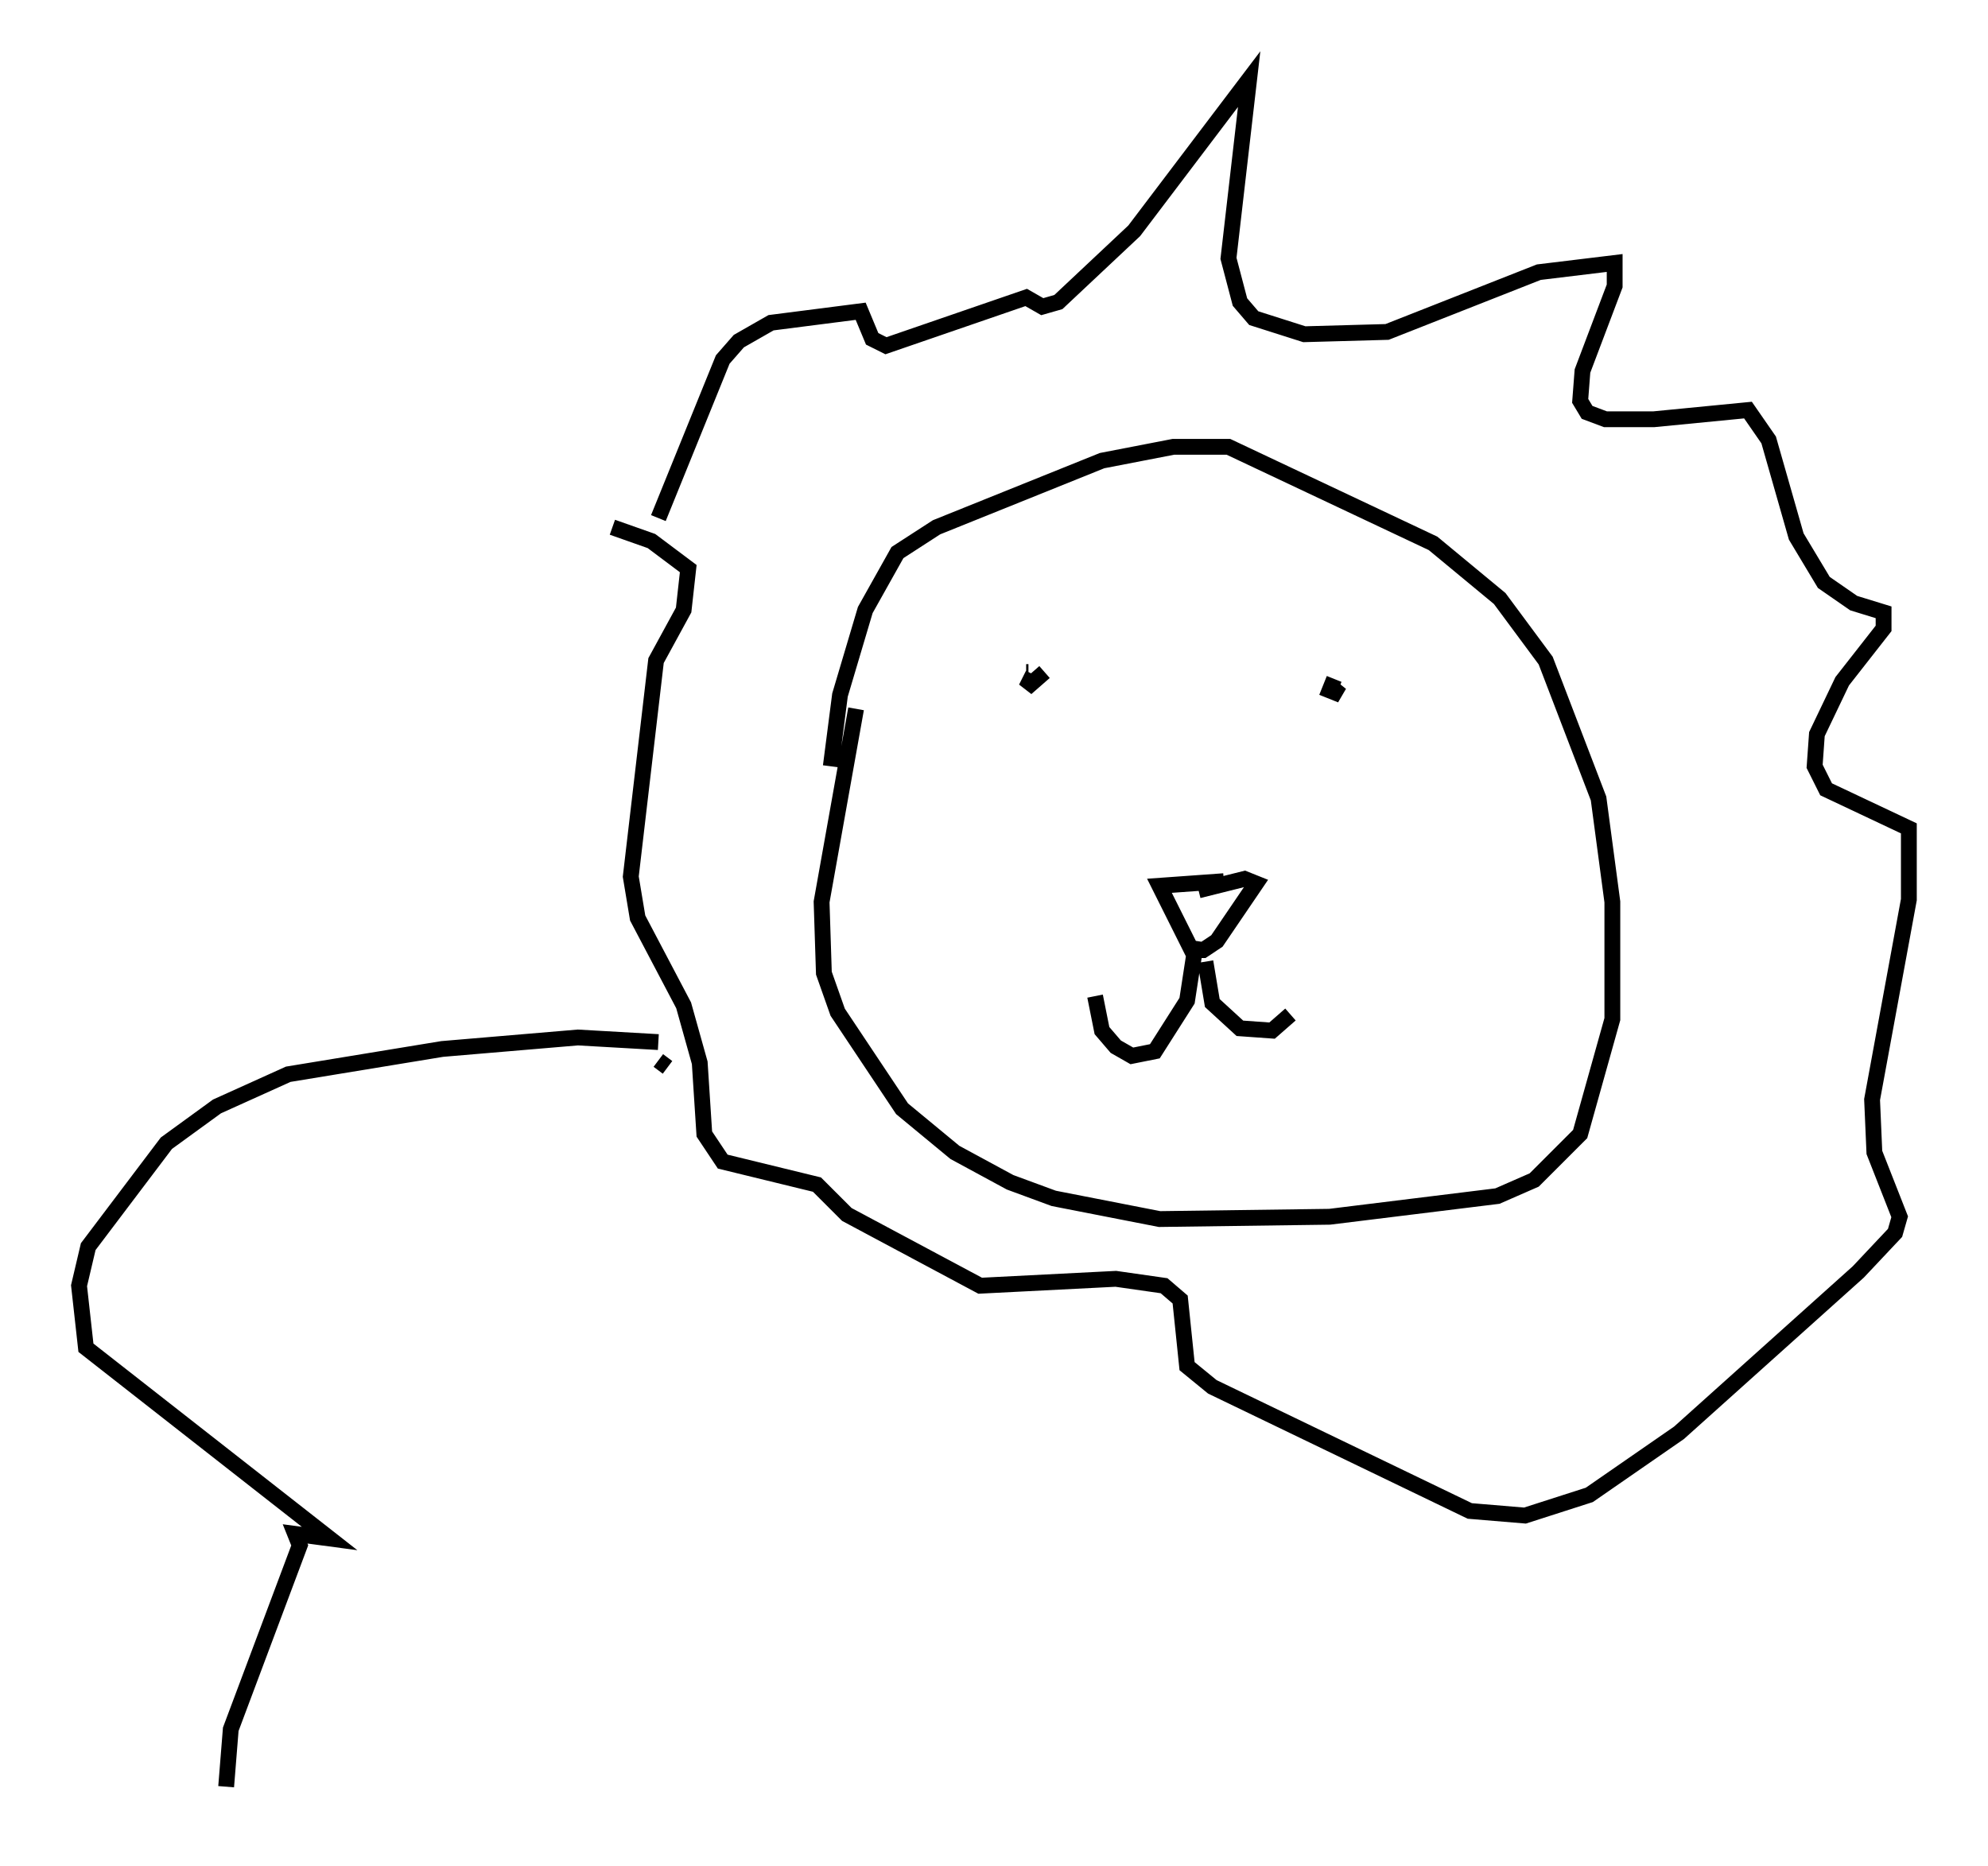 <?xml version="1.0" encoding="utf-8" ?>
<svg baseProfile="full" height="117.922" version="1.1" width="125.62" xmlns="http://www.w3.org/2000/svg" xmlns:ev="http://www.w3.org/2001/xml-events" xmlns:xlink="http://www.w3.org/1999/xlink"><defs /><rect fill="white" height="117.922" width="125.62" x="0" y="0" /><path d="M52.788, 52.061 m-0.291, -3.631 l0.581, -4.503 1.598, -5.374 l2.034, -3.631 2.469, -1.598 l10.458, -4.212 4.503, -0.872 l3.486, 0.0 12.927, 6.101 l4.212, 3.486 2.905, 3.922 l3.341, 8.715 0.872, 6.536 l0.0, 7.408 -2.034, 7.263 l-2.905, 2.905 -2.324, 1.017 l-10.603, 1.307 -10.749, 0.145 l-6.682, -1.307 -2.76, -1.017 l-3.486, -1.888 -3.341, -2.76 l-4.067, -6.101 -0.872, -2.469 l-0.145, -4.503 2.179, -12.201 m-12.492, -12.056 l4.067, -10.022 1.017, -1.162 l2.034, -1.162 5.665, -0.726 l0.726, 1.743 0.872, 0.436 l8.86, -3.05 1.017, 0.581 l1.017, -0.291 4.793, -4.503 l7.263, -9.587 -1.307, 11.33 l0.726, 2.76 0.872, 1.017 l3.196, 1.017 5.229, -0.145 l9.587, -3.777 4.793, -0.581 l0.0, 1.453 -2.034, 5.374 l-0.145, 1.888 0.436, 0.726 l1.162, 0.436 3.05, 0.0 l5.955, -0.581 1.307, 1.888 l1.743, 6.101 1.743, 2.905 l1.888, 1.307 1.888, 0.581 l0.0, 1.017 -2.615, 3.341 l-1.598, 3.341 -0.145, 2.034 l0.726, 1.453 5.229, 2.469 l0.0, 4.503 -2.324, 12.637 l0.145, 3.341 1.598, 4.067 l-0.291, 1.017 -2.324, 2.469 l-11.33, 10.168 -5.665, 3.922 l-4.067, 1.307 -3.486, -0.291 l-16.268, -7.844 -1.598, -1.307 l-0.436, -4.212 -1.017, -0.872 l-3.05, -0.436 -8.57, 0.436 l-8.425, -4.503 -1.888, -1.888 l-5.955, -1.453 -1.162, -1.743 l-0.291, -4.503 -1.017, -3.631 l-2.905, -5.52 -0.436, -2.615 l1.598, -13.654 1.743, -3.196 l0.291, -2.615 -2.324, -1.743 l-2.469, -0.872 m27.307, 9.151 l-1.162, 1.017 0.436, -0.872 m-0.436, -0.145 l0.145, 0.0 m19.318, 0.436 l-0.291, 0.726 0.726, 0.291 l-0.726, -0.581 m-6.682, 12.346 l-4.067, 0.291 2.034, 4.067 l0.726, 0.0 0.872, -0.581 l2.469, -3.631 -0.726, -0.291 l-2.905, 0.726 m-0.145, 3.196 l-0.581, 3.777 -2.034, 3.196 l-1.453, 0.291 -1.017, -0.581 l-0.872, -1.017 -0.436, -2.179 m6.972, -2.179 l0.436, 2.615 1.743, 1.598 l2.034, 0.145 1.162, -1.017 m-39.363, 3.341 l-0.581, -0.436 m0.0, -1.162 l-5.084, -0.291 -8.57, 0.726 l-9.732, 1.598 -4.503, 2.034 l-3.196, 2.324 -4.939, 6.536 l-0.581, 2.469 0.436, 3.922 l15.397, 12.056 -2.179, -0.291 l0.291, 0.726 -4.358, 11.62 l-0.291, 3.631 " fill="none" stroke="black" stroke-width="1" /></svg>